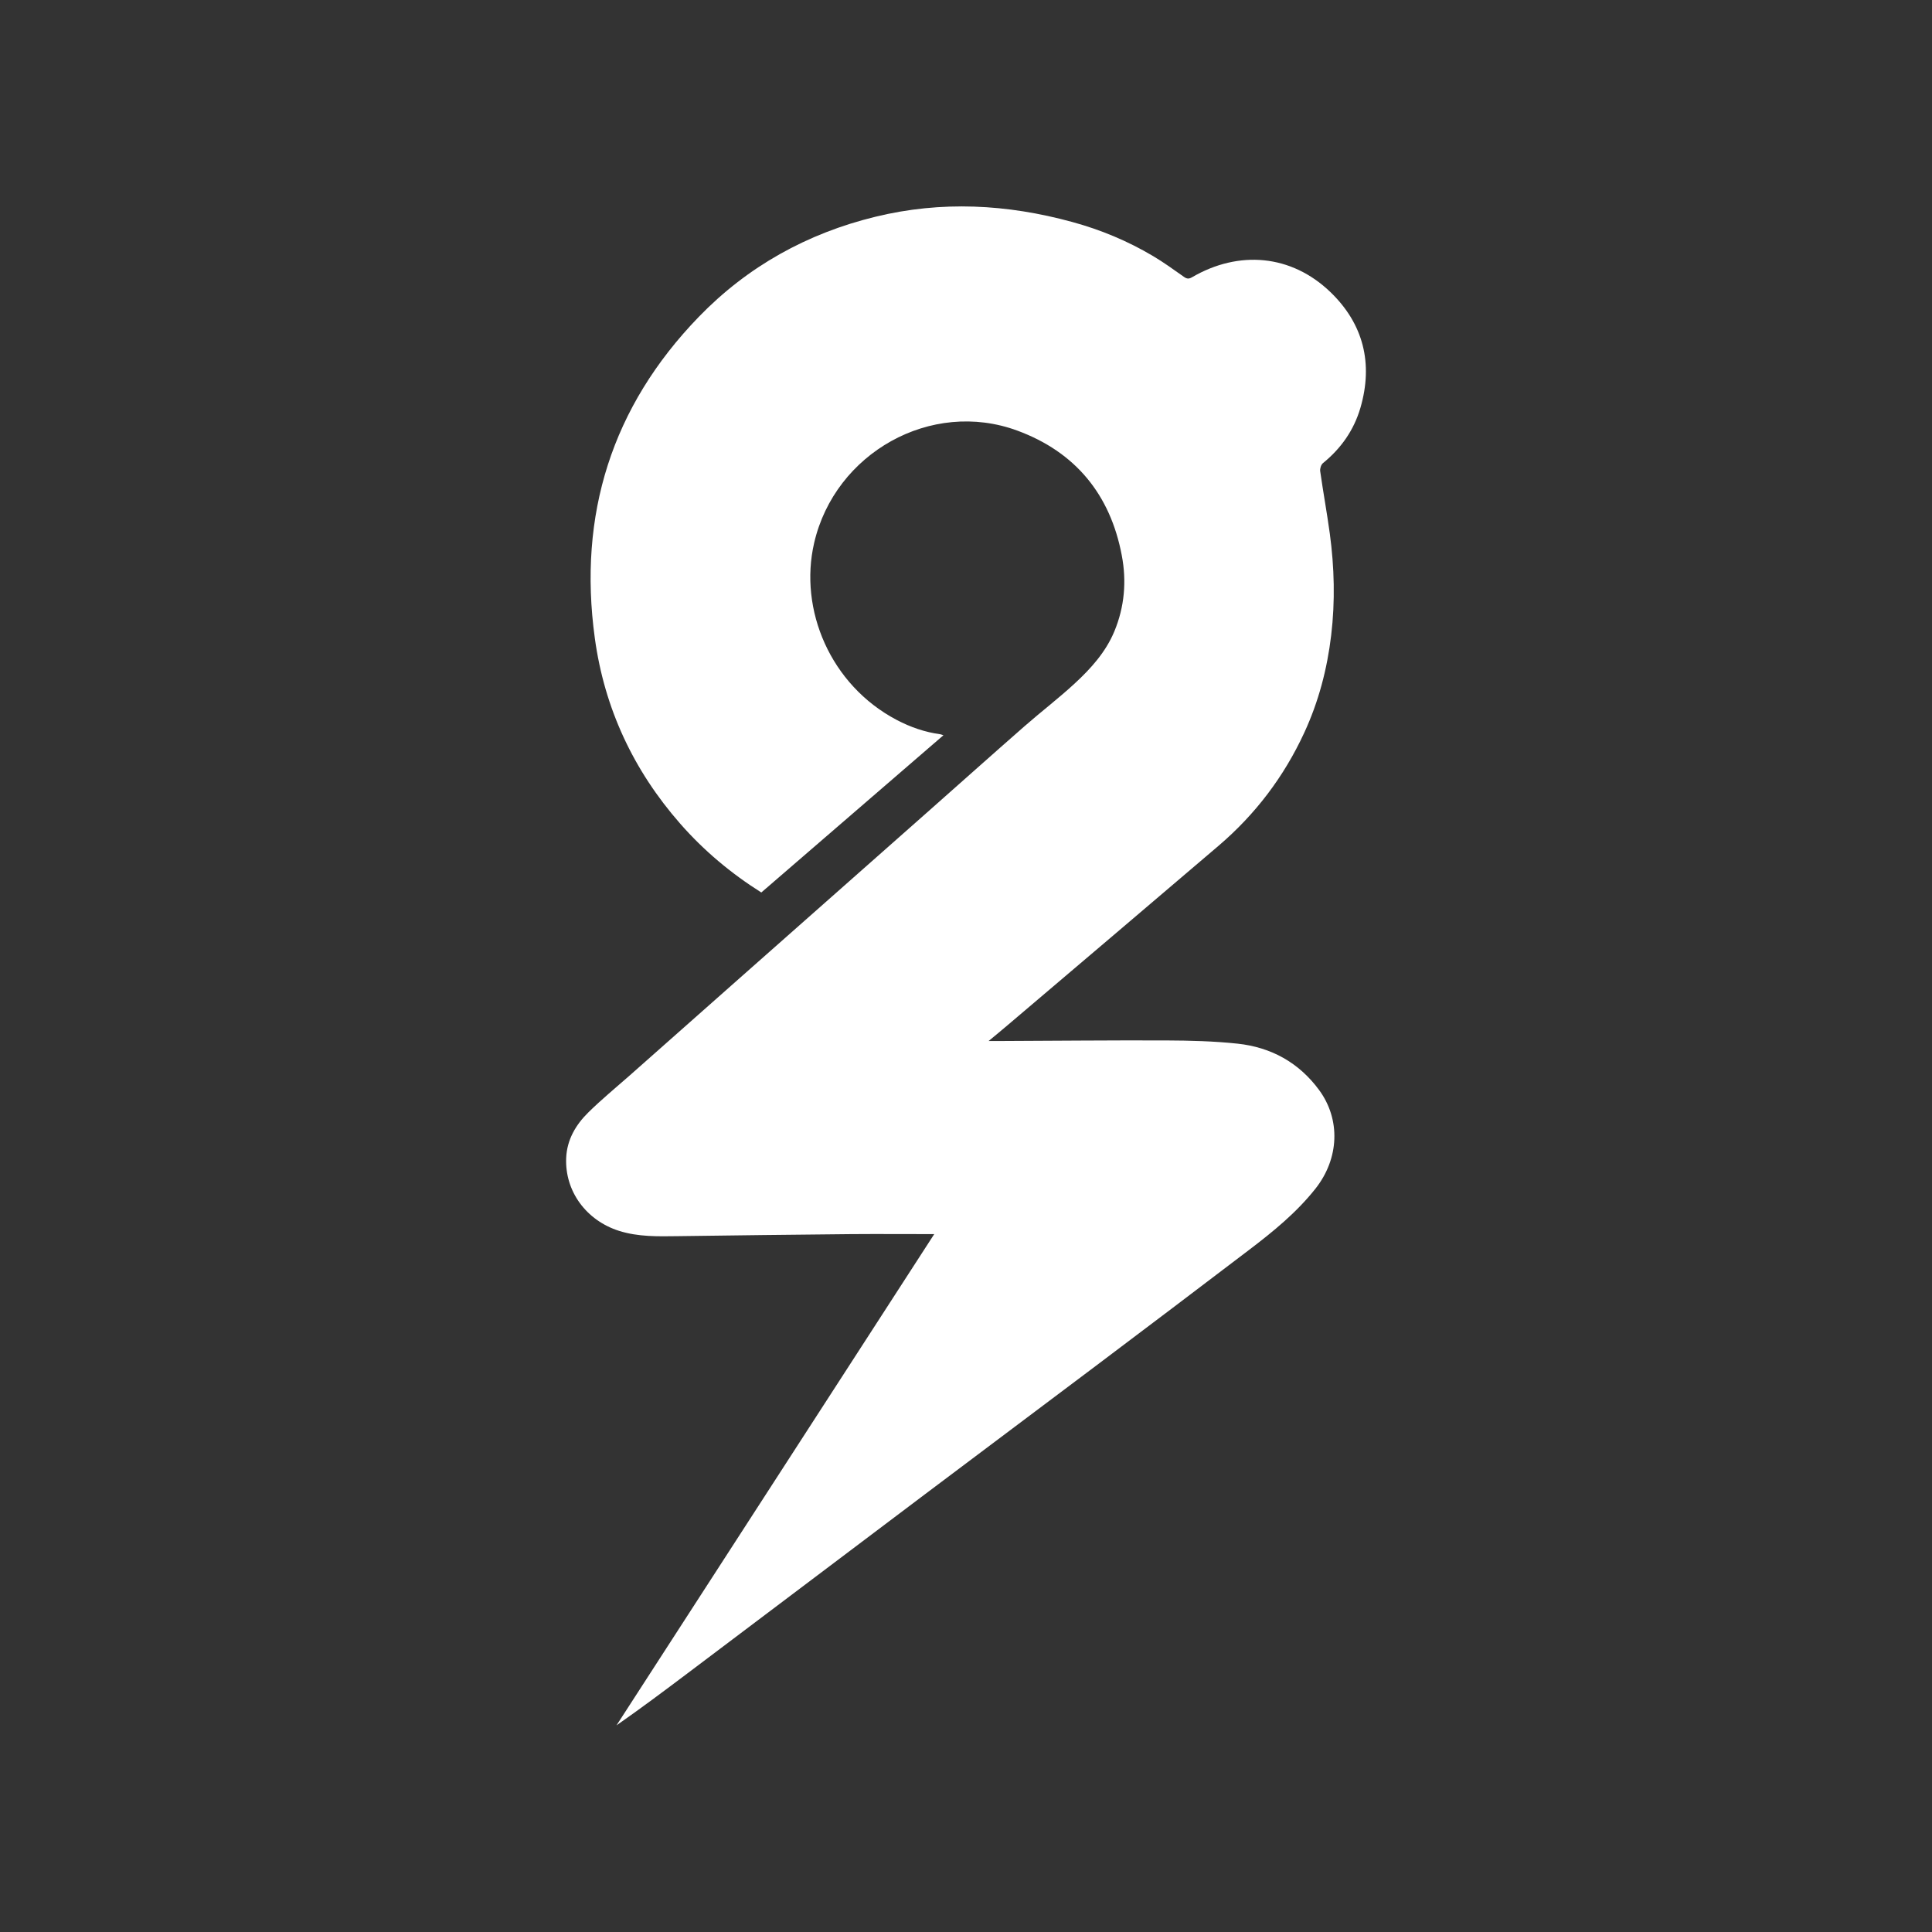 <?xml version="1.0" encoding="UTF-8"?>
<svg id="Layer_1" xmlns="http://www.w3.org/2000/svg" version="1.1" viewBox="0 0 360 360">
  <rect x="0" y="0" width="360" height="360" fill="#333333" stroke="none"/>
  <!-- Generator: Adobe Illustrator 29.4.0, SVG Export Plug-In . SVG Version: 2.1.0 Build 152)  -->
  <defs>
    <style>
      .st0 {
        fill: #fff;
      }
    </style>
  </defs>
  <path class="st0" d="M174.1,229.96c-5.29,0-10.41-.04-15.54,0-10.76.1-21.53.23-32.29.38-3.67.05-7.33.14-10.9-.98-6.13-1.94-10.14-7.39-9.87-13.61.15-3.38,1.78-6.15,4.1-8.44,2.45-2.42,5.13-4.62,7.72-6.9,7-6.19,13.99-12.39,20.99-18.58,11.5-10.17,23-20.33,34.49-30.49,6.05-5.35,12.07-10.73,18.14-16.05,3.06-2.68,6.31-5.16,9.3-7.92,3.03-2.79,5.81-5.88,7.41-9.74,1.88-4.53,2.3-9.31,1.38-14.13-2.14-11.37-8.67-19.28-19.46-23.26-16.09-5.93-33.99,4.18-37.86,20.91-2.89,12.46,3.03,26.5,15.38,33,2.57,1.35,5.26,2.28,8.13,2.67.13.02.26.08.58.18-11.38,9.83-22.65,19.56-33.94,29.3-5.67-3.58-10.72-7.81-15.11-12.82-8.72-9.94-14.12-21.5-15.91-34.55-3.16-23,3.15-43.13,19.36-59.88,9.11-9.41,20.21-15.57,32.95-18.67,12.29-2.99,24.47-2.35,36.64.98,5.35,1.46,10.35,3.55,15.08,6.36,1.99,1.18,3.87,2.55,5.76,3.88.53.38.92.39,1.47.07,8.74-5.1,18.51-4.26,25.8,2.75,6.16,5.93,8.01,13.3,5.59,21.59-1.22,4.16-3.61,7.55-6.98,10.29-.35.29-.58,1.02-.51,1.5.55,3.88,1.26,7.74,1.79,11.62.85,6.29,1.01,12.61.26,18.93-.75,6.32-2.35,12.41-5.03,18.2-3.78,8.18-9.11,15.2-15.95,21.04-13.08,11.17-26.2,22.29-39.31,33.43-1.08.92-2.17,1.82-3.55,2.96.71,0,1.11,0,1.5,0,10.54-.04,21.09-.15,31.63-.11,4.43.02,8.88.13,13.27.6,6.23.67,11.41,3.51,15.18,8.63,4.05,5.5,3.76,12.79-.68,18.4-3.51,4.43-7.85,7.97-12.31,11.36-9.54,7.27-19.12,14.5-28.7,21.72-10.54,7.94-21.11,15.84-31.65,23.78-14.78,11.13-29.55,22.29-44.33,33.43-4.35,3.28-8.72,6.55-13.24,9.7,19.73-30.51,39.47-61.02,59.22-91.56Z"/>
</svg>